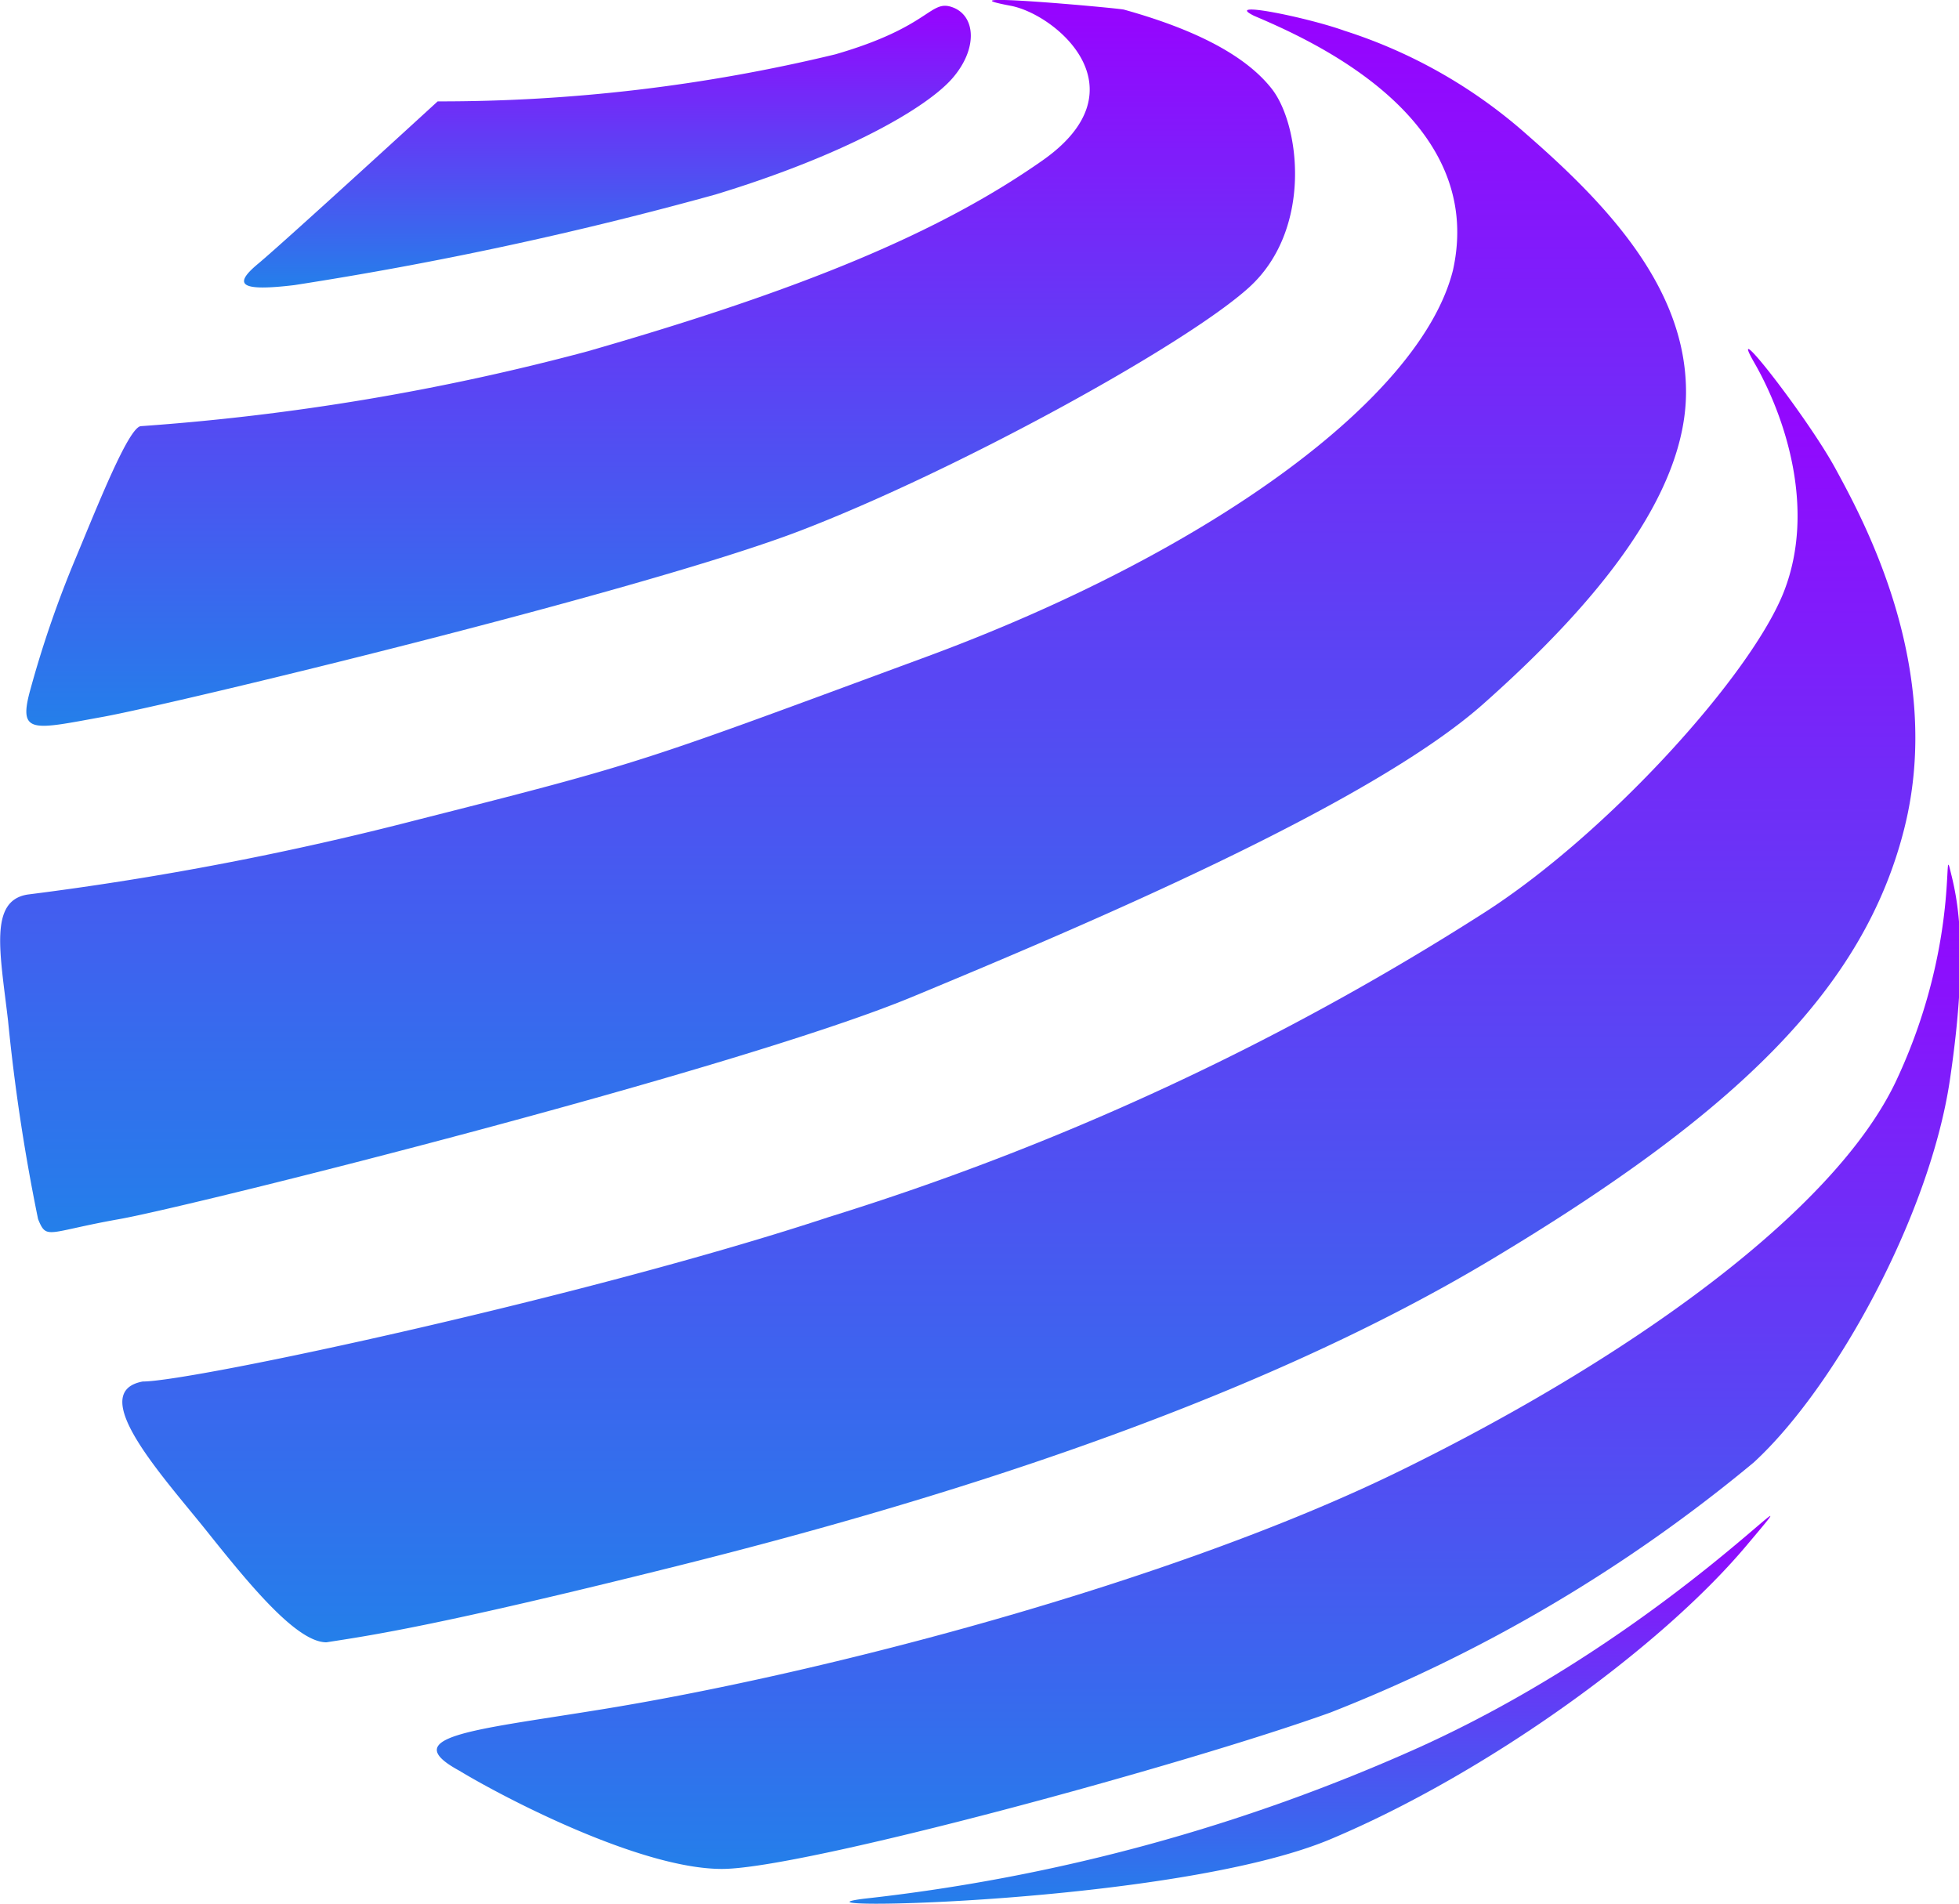 <svg xmlns="http://www.w3.org/2000/svg" xmlns:xlink="http://www.w3.org/1999/xlink" viewBox="0 0 85.4 83"><defs><style>.cls-1{fill:url(#linear-gradient);}.cls-2{fill:url(#linear-gradient-2);}.cls-3{fill:url(#linear-gradient-3);}.cls-4{fill:url(#linear-gradient-4);}.cls-5{fill:url(#linear-gradient-5);}.cls-6{fill:url(#linear-gradient-6);}</style><linearGradient id="linear-gradient" x1="26.49" y1="83.75" x2="26.49" y2="71.46" gradientTransform="matrix(1, 0, 0, -1, 0, 84)" gradientUnits="userSpaceOnUse"><stop offset="0" stop-color="#9802ff"/><stop offset="1" stop-color="#247fea"/></linearGradient><linearGradient id="linear-gradient-2" x1="28.85" y1="84" x2="28.85" y2="52.37" xlink:href="#linear-gradient"/><linearGradient id="linear-gradient-3" x1="36.75" y1="83.58" x2="36.75" y2="30.28" xlink:href="#linear-gradient"/><linearGradient id="linear-gradient-4" x1="44.41" y1="68.79" x2="44.41" y2="12.4" xlink:href="#linear-gradient"/><linearGradient id="linear-gradient-5" x1="52.22" y1="46.3" x2="52.22" y2="2.52" xlink:href="#linear-gradient"/><linearGradient id="linear-gradient-6" x1="57.11" y1="17.91" x2="57.11" y2="1" xlink:href="#linear-gradient"/></defs><g id="Layer_2" data-name="Layer 2"><g id="Layer_1-2" data-name="Layer 1"><path class="cls-1" d="M19.08,4.42s-6.71,6.15-7.83,7.08-.76,1.21,1.58.93A161.21,161.21,0,0,0,31.19,8.48c5.68-1.73,9.23-3.79,10.34-5.08s1-2.71,0-3.08-.93.84-5.12,2.05A73.24,73.24,0,0,1,19.08,4.42Z"/><path class="cls-2" d="M44.05.25C46,.61,49.92,3.86,45.44,7S35,12.62,25.6,15.32A103.36,103.36,0,0,1,6.13,18.58c-.54.09-1.87,3.45-2.8,5.68a46.79,46.79,0,0,0-2,5.78c-.56,2,.09,1.77,3.17,1.21s23.58-5.5,30.38-8.11,16.77-8.08,19.56-10.6,2.24-7.09,1-8.67S51.8,1.2,49,.42C48.83.36,40.7-.38,44.05.25Z"/><path class="cls-3" d="M54.67.69c2.34,1,10.16,4.38,8.67,11.09-1.4,5.59-10.61,12.3-23,16.87S28.2,33.21,18.24,35.73A135.46,135.46,0,0,1,1.2,39C-.48,39.27,0,41.5.35,44.49a83.63,83.63,0,0,0,1.31,8.66c.38.93.38.56,3.54,0s26.93-6.52,34.57-9.69S59.71,35.08,64.65,30.7s8.85-9.13,8.85-13.61S70.15,9,66.61,5.91a22.12,22.12,0,0,0-8-4.57C57,.76,53.27,0,54.67.69Z"/><path class="cls-4" d="M6.22,60.23c2.17,0,19.47-3.72,29.91-7.17A117.66,117.66,0,0,0,64.64,39.83c5.42-3.45,11.74-10.44,13.14-14.07s0-7.68-1.3-9.94,2.33,2.39,3.54,4.62,4.75,8.67,3,15.66S75.73,48.49,65,54.92,40.4,65.55,29.61,68.25,16,71.32,14.23,71.6c-1.3,0-3.35-2.51-5.21-4.84S3.7,60.7,6.22,60.23Z"/><path class="cls-5" d="M25.94,74.57c-5.33.86-8.64,1.14-5.93,2.62,2,1.21,7.92,4.29,11.46,4.29S51.69,76.93,58,74.66a67.37,67.37,0,0,0,18.45-10.9C80,60.5,84.12,53,85,47.1s.28-8.11,0-9.23.38,3.45-2.33,9.23S70.89,59.3,61,64.14,35.81,73,25.94,74.57Z"/><path class="cls-6" d="M37.65,82.78c-4.12.53,13.61.24,20.36-2.6S72.33,71.9,76.12,67.4s-3,3.67-14.21,8.76A80.5,80.5,0,0,1,37.65,82.78Z"/></g></g></svg>